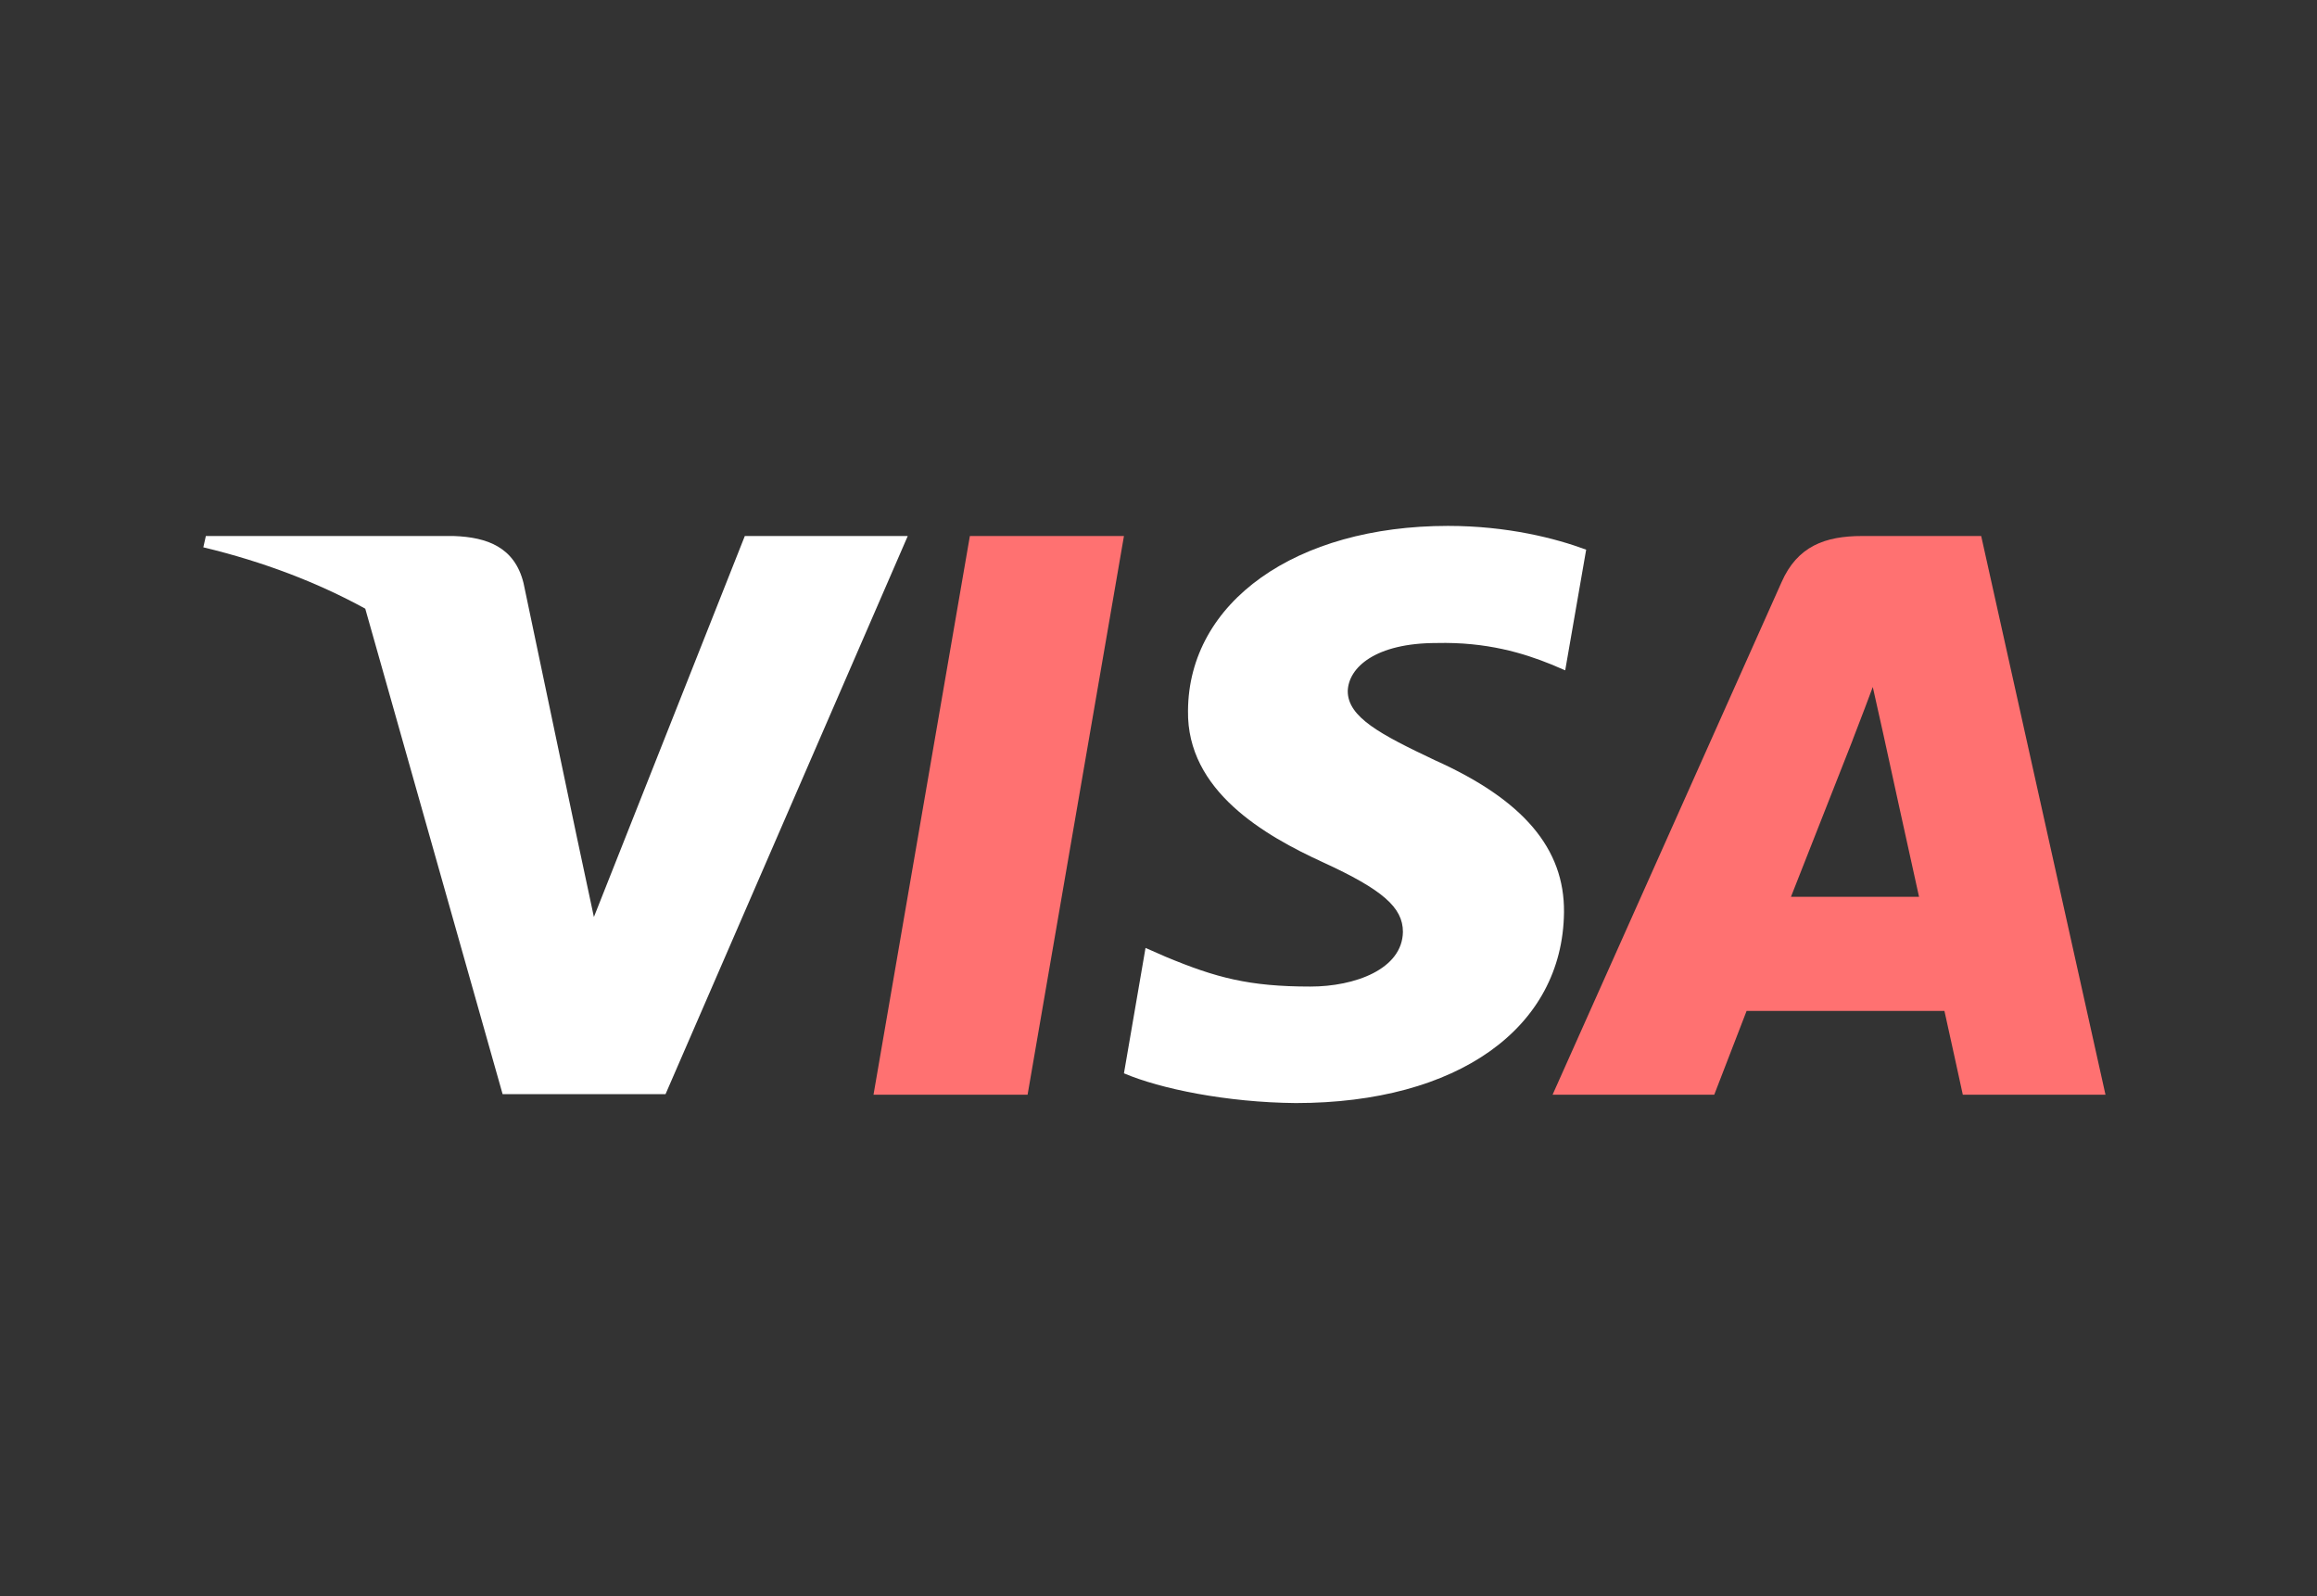 <svg width="90" height="62" viewBox="0 0 90 62" fill="none" xmlns="http://www.w3.org/2000/svg">
<rect x="0" y="0" width="90" height="62" fill="#333333" stroke="none"/>
<g id="Visa">
<path id="polygon9" d="M39.915 42.521H33.93L37.673 20.82H43.658L39.915 42.521Z" fill="#FF7171"/>
<path id="path11" d="M61.612 21.351C60.432 20.912 58.559 20.427 56.244 20.427C50.333 20.427 46.171 23.382 46.146 27.607C46.097 30.723 49.126 32.455 51.391 33.494C53.707 34.556 54.494 35.249 54.494 36.196C54.471 37.649 52.623 38.32 50.9 38.32C48.51 38.32 47.23 37.974 45.284 37.165L44.496 36.819L43.658 41.69C45.062 42.289 47.648 42.822 50.333 42.845C56.614 42.845 60.702 39.936 60.751 35.434C60.775 32.963 59.175 31.07 55.727 29.524C53.633 28.531 52.351 27.861 52.351 26.845C52.376 25.922 53.436 24.976 55.799 24.976C57.745 24.929 59.174 25.368 60.257 25.807L60.798 26.037L61.612 21.351V21.351V21.351Z" fill="white"/>
<path id="path13" fill-rule="evenodd" clip-rule="evenodd" d="M72.326 20.82H76.956L81.784 42.521H76.242C76.242 42.521 75.7 40.028 75.528 39.266H67.844C67.621 39.843 66.587 42.521 66.587 42.521H60.307L69.198 22.621C69.814 21.212 70.898 20.82 72.326 20.82ZM71.957 28.762C71.957 28.762 70.06 33.587 69.567 34.834H74.542C74.296 33.748 73.163 28.554 73.163 28.554L72.745 26.684C72.568 27.166 72.314 27.828 72.142 28.274C72.025 28.577 71.947 28.78 71.957 28.762Z" fill="#FF7171"/>
<path id="Combined Shape" fill-rule="evenodd" clip-rule="evenodd" d="M7.996 20.82H17.626C18.931 20.866 19.991 21.259 20.335 22.645L22.428 32.615C22.428 32.616 22.428 32.617 22.429 32.617L23.069 35.618L28.931 20.82H35.26L25.852 42.498H19.523L14.188 23.642C12.347 22.633 10.247 21.822 7.898 21.259L7.996 20.82Z" fill="white"/>
</g>
</svg>
